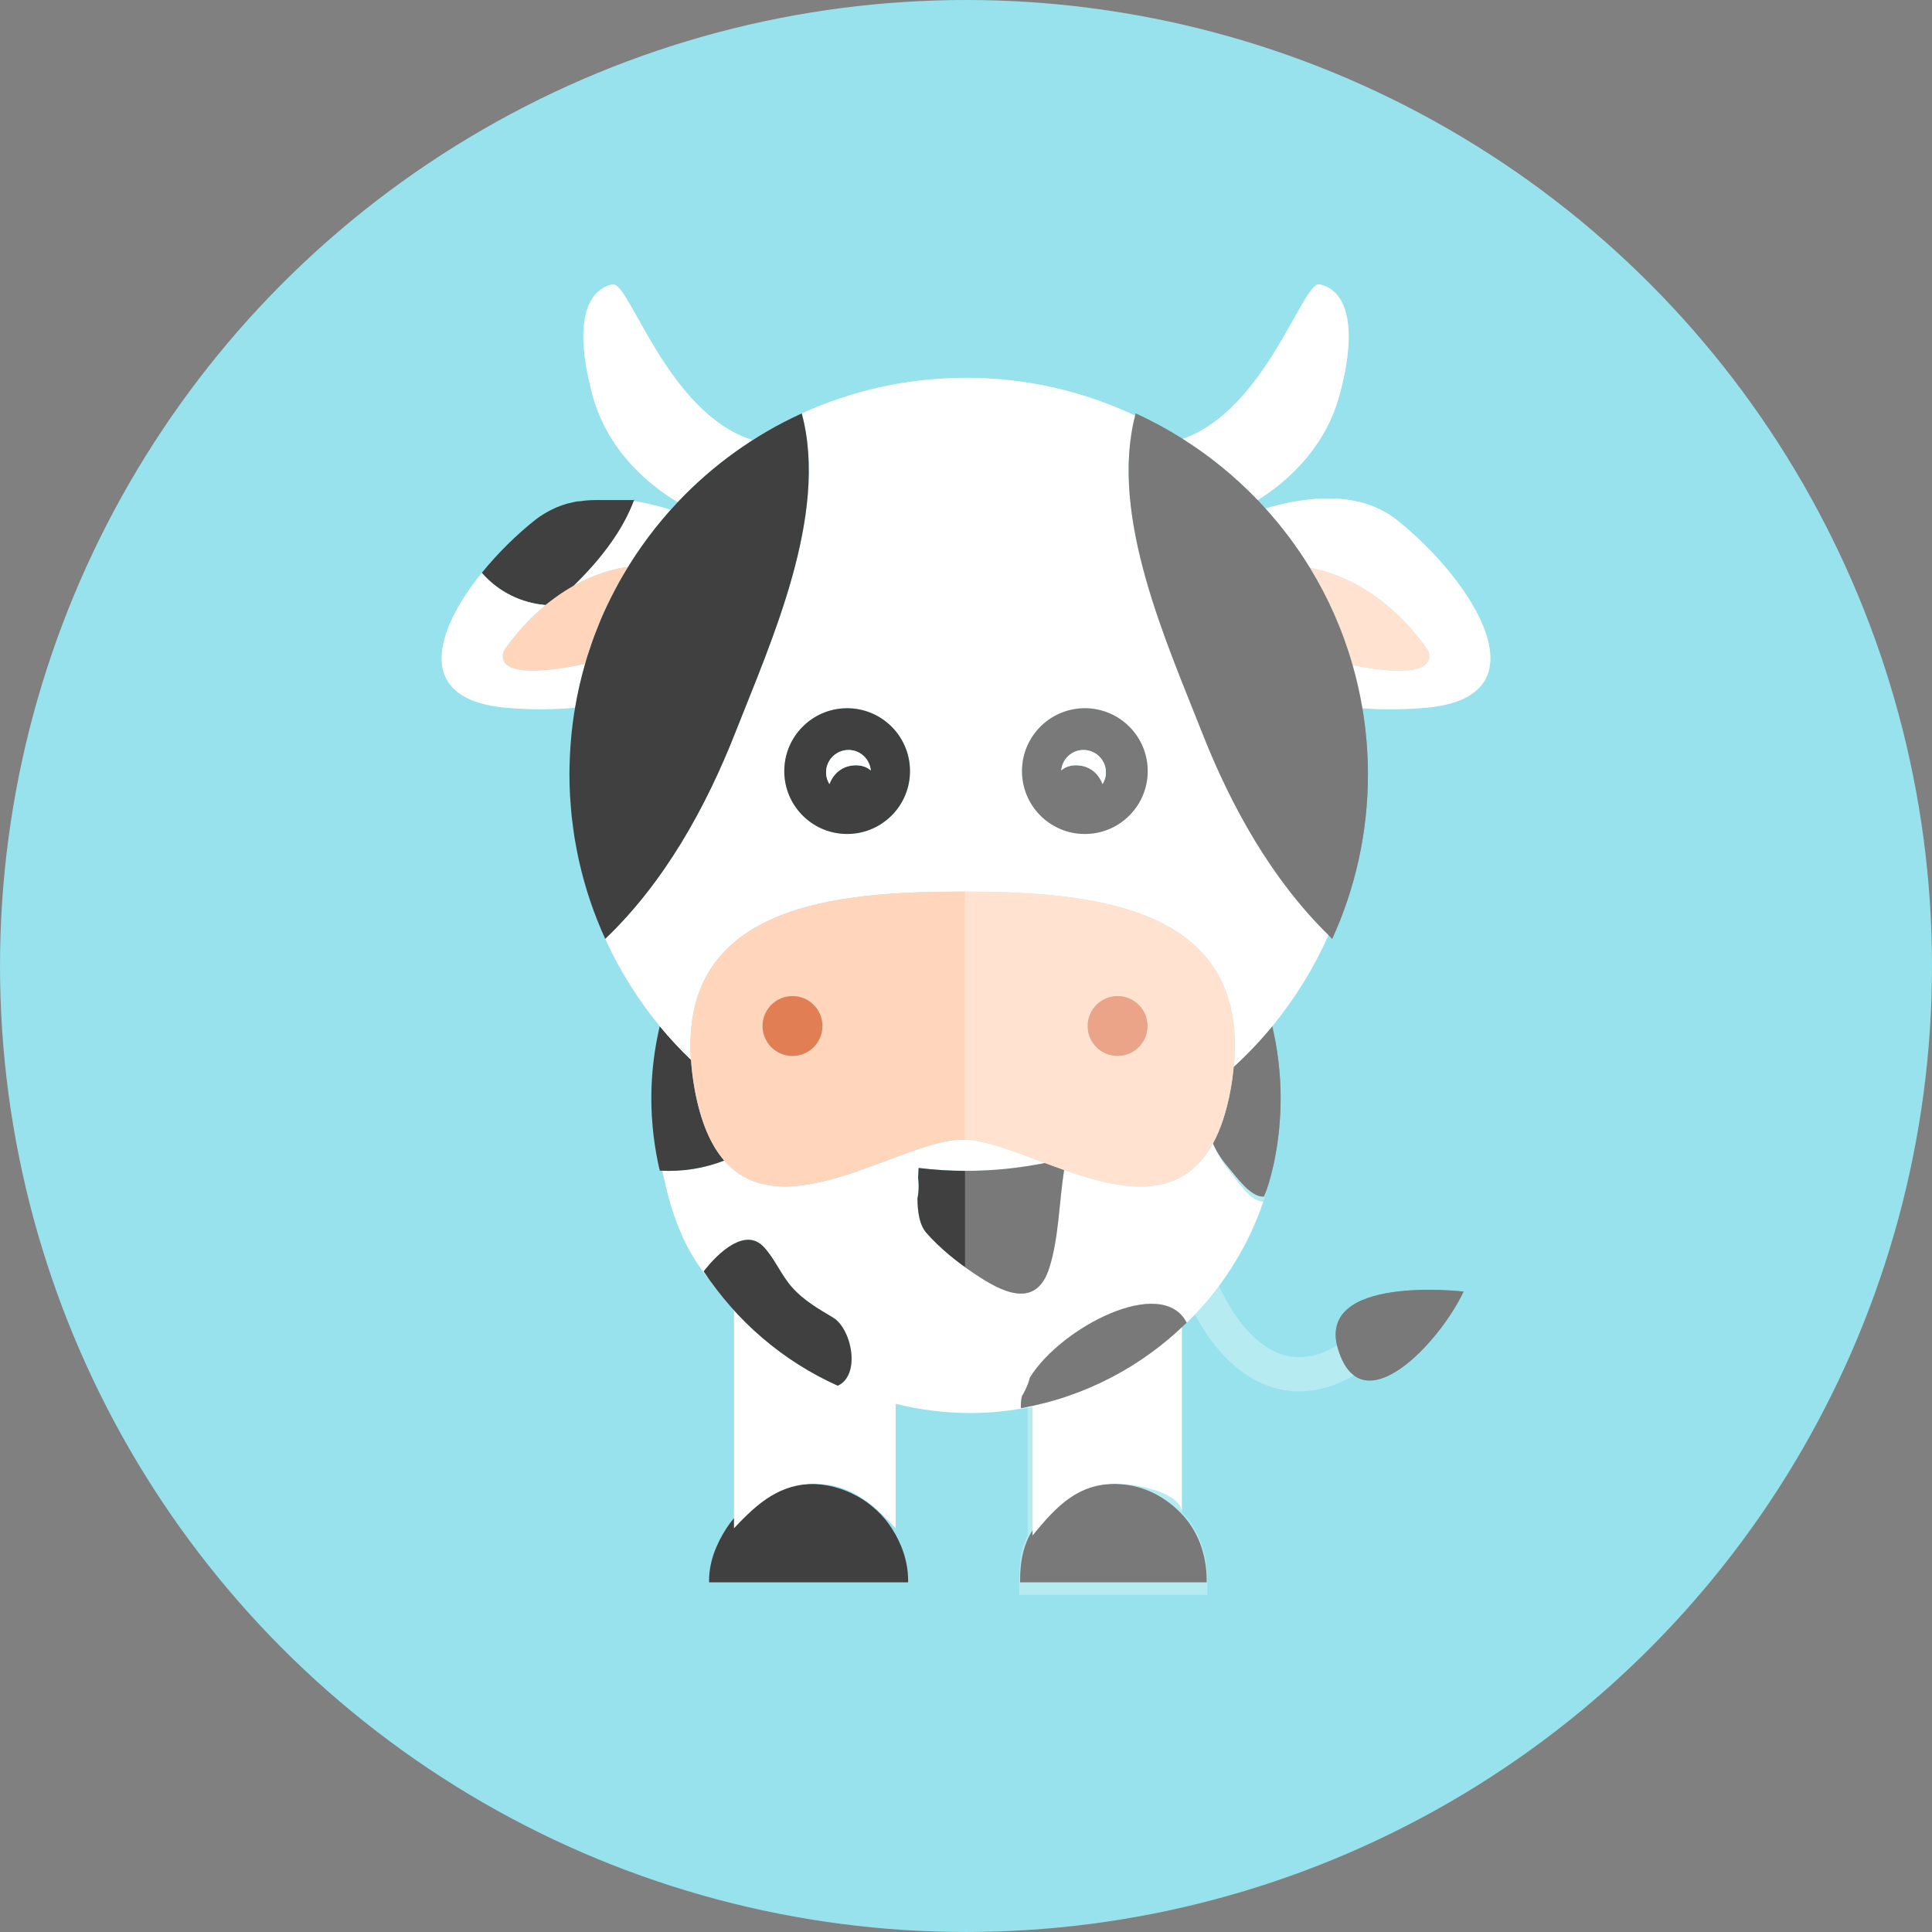 <?xml version="1.0" encoding="iso-8859-1"?>
<!-- Generator: Adobe Illustrator 19.0.0, SVG Export Plug-In . SVG Version: 6.00 Build 0)  -->
<svg version="1.1" id="Capa_1" xmlns="http://www.w3.org/2000/svg" xmlns:xlink="http://www.w3.org/1999/xlink" x="0px" y="0px"
	 viewBox="0 0 155.301 155.301" style="enable-background:new 0 0 155.301 155.301;" xml:space="preserve">
<rect x="0" y="0" width="155.301" height="155.301" fill="#808080" stroke="none"/>
<g>
	<circle style="fill:#98E2ED;" cx="77.651" cy="77.65" r="77.65"/>
	<g>
		<g>
			<path style="fill:#FFFFFF;" d="M45.72,40.438c0.233-0.065,0.468-0.122,0.707-0.17C46.189,40.316,45.953,40.372,45.72,40.438z"/>
			<path style="fill:#FFFFFF;" d="M46.618,40.231c0.588-0.104,1.189-0.155,1.795-0.161C47.807,40.077,47.207,40.127,46.618,40.231z"
				/>
			<path style="fill:#FFFFFF;" d="M48.558,40.07c0.63,0,1.265,0.045,1.894,0.127C49.822,40.115,49.189,40.071,48.558,40.07z"/>
			<path style="fill:#FFFFFF;" d="M38.736,46.037c0.316-0.39,0.646-0.774,0.987-1.15C39.382,45.263,39.051,45.647,38.736,46.037z"/>
			<path style="fill:#FFFFFF;" d="M39.725,44.884c0.344-0.378,0.698-0.748,1.059-1.105C40.423,44.137,40.069,44.506,39.725,44.884z"
				/>
			<path style="fill:#FFFFFF;" d="M40.788,43.776c0.361-0.357,0.729-0.702,1.099-1.031C41.516,43.075,41.149,43.42,40.788,43.776z"
				/>
			<path style="fill:#FFFFFF;" d="M41.893,42.74c0.371-0.33,0.745-0.645,1.119-0.94C42.638,42.095,42.264,42.41,41.893,42.74z"/>
			<path style="fill:#FFFFFF;" d="M43.951,41.174c0.208-0.118,0.419-0.226,0.634-0.323C44.37,40.948,44.158,41.056,43.951,41.174z"
				/>
			<path style="fill:#FFFFFF;" d="M44.739,40.779c0.266-0.113,0.537-0.211,0.812-0.294C45.276,40.568,45.005,40.666,44.739,40.779z"
				/>
			<path style="fill:#FFFFFF;" d="M43.012,41.799c0.235-0.188,0.481-0.351,0.732-0.505C43.493,41.448,43.247,41.612,43.012,41.799z"
				/>
			<path style="fill:#FFFFFF;" d="M45.409,47.504c2.268-1.438,4.22-1.829,5.071-1.931c-0.122,0.198-0.237,0.4-0.355,0.601
				c1.208-2.063,2.639-3.981,4.265-5.714c-0.16,0.17-0.32,0.34-0.476,0.514c-1.094-0.338-2.267-0.621-3.459-0.777
				C49.606,42.992,47.662,45.387,45.409,47.504z"/>
			<path style="fill:#404040;" d="M43.854,48.636c0.529-0.436,1.321-0.818,1.827-1.14c2.253-2.117,4.317-4.622,5.317-7.373l0,0
				v0.071c-1,0-1.81,0-2.44,0c-0.048,0-0.096,0-0.145,0c-0.606,0-1.207-0.004-1.795,0.1c-0.064,0.011-0.127-0.006-0.191,0.006
				c-0.239,0.047-0.474,0.088-0.707,0.154c-0.057,0.016-0.114,0.023-0.17,0.04c-0.275,0.084-0.545,0.177-0.812,0.29
				c-0.052,0.023-0.103,0.047-0.154,0.07c-0.215,0.097-0.426,0.205-0.634,0.323c-0.069,0.039-0.139,0.078-0.207,0.12
				c-0.25,0.154-0.497,0.317-0.732,0.504c-0.374,0.296-0.748,0.611-1.119,0.941c-0.002,0.002-0.004,0.003-0.006,0.005
				c-0.371,0.33-0.738,0.674-1.099,1.031c-0.001,0.001-0.003,0.002-0.003,0.003c-0.362,0.357-0.716,0.727-1.059,1.105
				c0,0.001-0.002,0.002-0.003,0.003c-0.341,0.376-0.671,0.76-0.987,1.15c-0.002,0.003-0.005,0.007-0.008,0.009l0,0
				C40.082,47.604,41.937,48.477,43.854,48.636z"/>
			<path style="fill:#FFD6BC;" d="M45.409,47.504c-0.507,0.322-1.026,0.696-1.555,1.132c-1.104,0.91-2.234,2.074-3.313,3.599
				c0,0-1.629,2.836,6.49,1.138c0.047-0.164,0.093-0.33,0.144-0.493c0.043-0.143,0.091-0.283,0.137-0.424
				c0.097-0.302,0.198-0.602,0.304-0.899c0.061-0.169,0.121-0.338,0.184-0.506c0.111-0.297,0.228-0.591,0.348-0.884
				c0.057-0.138,0.11-0.278,0.168-0.415c0.165-0.384,0.338-0.764,0.517-1.141c0.087-0.185,0.178-0.366,0.269-0.547
				c0.111-0.221,0.223-0.442,0.339-0.661c0.102-0.194,0.204-0.387,0.311-0.579c0.121-0.219,0.247-0.435,0.374-0.65
				c0.118-0.201,0.233-0.403,0.355-0.601C49.629,45.675,47.677,46.066,45.409,47.504z"/>
			<path style="fill:#FFFFFF;" d="M112.289,41.799c-2.964-2.353-7.125-1.941-10.568-0.927c1.333,1.473,2.533,3.068,3.575,4.771
				c1.81,0.321,5.922,1.586,9.463,6.591c0,0,1.575,2.733-6.029,1.233c0.324,1.131,0.586,2.288,0.784,3.467
				c1.491,0.112,3.157,0.118,5.014-0.035C124.552,56.079,118.273,46.548,112.289,41.799z"/>
			<path style="fill:#FFD6BC;" d="M114.759,52.235c-3.541-5.005-7.654-6.27-9.463-6.591c1.477,2.414,2.639,5.042,3.434,7.825
				C116.334,54.968,114.759,52.235,114.759,52.235z"/>
			<path style="fill:#FFFFFF;" d="M101.097,40.203c1.996-1.239,5.361-3.922,6.581-8.448c1.78-6.598-0.021-8.594-1.62-8.899
				c-1.338-0.256-4.301,10.075-10.986,12.425C97.279,36.673,99.301,38.329,101.097,40.203z"/>
			<path style="fill:#404040;" d="M107.573,108.513c1.905,6.109,8.144-0.591,10.076-4.693
				C117.649,103.82,105.667,102.405,107.573,108.513z"/>
			<path style="fill:#404040;" d="M65.078,119.277c-2.745,0-5.307,1.427-6.688,3.575c-0.778,1.211-1.392,2.647-1.392,4.193v0.148h16
				v-0.148c0-1.546-0.533-2.983-1.312-4.193C70.304,120.704,67.822,119.277,65.078,119.277z"/>
			<path style="fill:#404040;" d="M89.488,119.277c-2.985,0-5.435,1.685-6.734,4.155c-0.569,1.08-0.756,2.308-0.756,3.614v0.148h15
				v-0.148c0-2.139-0.736-4.076-2.136-5.481C93.456,120.152,91.639,119.277,89.488,119.277z"/>
			<path style="fill:#FFFFFF;" d="M52.737,92.643c-0.072-0.413-0.132-0.831-0.185-1.25C52.603,91.813,52.665,92.229,52.737,92.643z"
				/>
			<path style="fill:#FFFFFF;" d="M98.908,94.236c-0.597-0.692-1.041-1.485-1.408-2.323c-2.591,4.747-7.407,3.732-11.963,2.132
				c-0.406,2.647-0.427,5.456-1.184,7.858c-1.072,3.404-3.859,1.942-6.053,0.46c-1.381-0.933-2.731-2.006-3.831-3.261
				c-0.558-0.639-0.708-1.662-0.72-2.77c0.032-0.156,0.057-0.313,0.073-0.47c0.04-0.388,0.029-0.79-0.02-1.19
				c0.015-0.269,0.028-0.531,0.041-0.789c1.25,0.149,2.519,0.234,3.809,0.234c2.173,0,4.293-0.219,6.344-0.633
				c-2.528-0.943-4.882-1.883-6.611-1.883c-4.79,0-14.372,7.213-19.166,1.689c-1.567,0.609-3.302,0.908-5.182,0.814
				c-0.106-0.449,0.027-0.904-0.055-1.361c0.815,4.584,2.018,8.739,6.018,12.113v17.995c2-2.148,3.756-3.575,6.5-3.575
				c2.744,0,4.5,1.427,6.5,3.575v-9.998c2,0.474,3.956,0.731,6.038,0.731c1.699,0,2.962-0.17,4.962-0.49v10.336
				c2-2.47,3.699-4.155,6.685-4.155c2.151,0,5.315,0.875,5.315,2.288v-14.87c3-2.765,5.201-6.222,6.551-10.111
				C100.507,96.633,99.446,94.862,98.908,94.236z M67.34,111.388c-4.41-1.978-8.138-5.191-10.776-9.19
				c1.207-1.557,3.361-3.539,4.832-1.962c0.897,0.962,1.399,2.27,2.292,3.266c0.937,1.045,2.089,1.698,3.274,2.411
				C68.469,106.818,69.214,110.541,67.34,111.388z M82.057,113.193c0.003-0.063,0.013-0.121,0.009-0.187
				c-0.012-0.249,0.02-0.506,0.079-0.77c0.227-0.376,0.412-0.769,0.544-1.16c0.039-0.116,0.068-0.23,0.098-0.345
				c2.485-4.032,10.617-8.264,12.6-4.415C91.815,109.829,87.204,112.288,82.057,113.193z"/>
			<path style="fill:#FFFFFF;" d="M101.855,95.646c-0.068,0.224-0.143,0.445-0.216,0.666
				C101.713,96.091,101.787,95.87,101.855,95.646z"/>
			<path style="fill:#FFFFFF;" d="M102.69,91.854c-0.023,0.166-0.046,0.332-0.073,0.496C102.644,92.185,102.667,92.02,102.69,91.854
				z"/>
			<path style="fill:#FFFFFF;" d="M52.398,89.717c-0.027-0.472-0.042-0.947-0.042-1.426C52.356,88.77,52.372,89.245,52.398,89.717z"
				/>
			<path style="fill:#FFFFFF;" d="M102.249,94.18c-0.081,0.337-0.168,0.669-0.261,0.999
				C102.081,94.849,102.168,94.517,102.249,94.18z"/>
			<path style="fill:#FFFFFF;" d="M102.498,93.015c-0.031,0.166-0.061,0.333-0.096,0.499
				C102.437,93.348,102.467,93.181,102.498,93.015z"/>
			<path style="fill:#FFFFFF;" d="M102.915,89.493c-0.006,0.133-0.017,0.265-0.025,0.397
				C102.898,89.758,102.909,89.626,102.915,89.493z"/>
			<path style="fill:#FFFFFF;" d="M102.829,90.682c-0.015,0.157-0.033,0.313-0.049,0.47
				C102.797,90.996,102.815,90.839,102.829,90.682z"/>
			<path style="fill:#FFFFFF;" d="M52.524,91.17c-0.044-0.384-0.077-0.772-0.103-1.161C52.446,90.399,52.48,90.786,52.524,91.17z"/>
			<path style="fill:#404040;" d="M66.962,105.913c-1.186-0.713-2.337-1.366-3.274-2.411c-0.893-0.996-1.395-2.304-2.292-3.266
				c-1.47-1.577-3.625,0.405-4.832,1.962c2.639,3.998,6.367,7.212,10.776,9.19C69.214,110.541,68.469,106.818,66.962,105.913z"/>
			<path style="fill:#404040;" d="M58.217,93.291c-1.061-1.223-1.891-3.06-2.379-5.746c-0.149-0.827-0.241-1.605-0.292-2.349
				c-0.888-0.855-1.73-1.754-2.514-2.706c-0.438,1.864-0.676,3.803-0.676,5.8c0,0.479,0.016,0.955,0.042,1.426
				c0.006,0.099,0.016,0.195,0.022,0.293c0.026,0.389,0.059,0.777,0.103,1.161c0.009,0.074,0.019,0.148,0.028,0.222
				c0.053,0.419,0.113,0.837,0.185,1.25c0.006,0.034,0.012,0.067,0.018,0.101c0.082,0.457,0.175,0.912,0.281,1.361
				C54.915,94.2,56.65,93.901,58.217,93.291z"/>
			<path style="fill:#404040;" d="M77.651,94.119c-1.29,0-2.559-0.085-3.809-0.234c-0.012,0.258-0.026,0.521-0.041,0.789
				c0.049,0.4,0.06,0.802,0.02,1.19c-0.016,0.158-0.041,0.314-0.073,0.47c0.012,1.108,0.162,2.13,0.72,2.77
				c1.1,1.255,2.45,2.328,3.831,3.261c2.194,1.482,4.981,2.943,6.053-0.46c0.757-2.402,0.778-5.211,1.184-7.858
				c-0.52-0.182-1.034-0.37-1.542-0.56C81.944,93.9,79.823,94.119,77.651,94.119z"/>
			<path style="fill:#404040;" d="M99.172,85.753c-0.057,0.577-0.13,1.167-0.244,1.792c-0.331,1.821-0.818,3.251-1.428,4.368
				c0.367,0.838,0.81,1.436,1.408,2.128c0.539,0.625,1.597,2.152,2.639,2.152c0.002,0,0.002,0,0.004,0
				c0.031,0,0.058,0.014,0.088-0.077c0.074-0.221,0.148-0.344,0.216-0.568c0.047-0.153,0.089-0.262,0.132-0.418
				c0.093-0.33,0.181-0.639,0.261-0.975c0.053-0.221,0.106-0.43,0.153-0.653c0.035-0.166,0.064-0.328,0.096-0.494
				c0.043-0.221,0.083-0.439,0.119-0.662c0.027-0.165,0.05-0.329,0.073-0.495c0.033-0.233,0.063-0.466,0.09-0.701
				c0.017-0.156,0.035-0.313,0.049-0.47c0.025-0.262,0.043-0.526,0.06-0.792c0.008-0.132,0.02-0.264,0.025-0.397
				c0.019-0.398,0.03-0.8,0.03-1.203c0-1.997-0.238-3.937-0.676-5.8C101.315,83.65,100.279,84.74,99.172,85.753z"/>
			<path style="fill:#404040;" d="M82.787,110.731c-0.03,0.115-0.06,0.229-0.098,0.345c-0.132,0.391-0.317,0.783-0.544,1.16
				c-0.059,0.264-0.091,0.521-0.079,0.77c0.004,0.065-0.005,0.124-0.009,0.187c5.147-0.905,9.758-3.363,13.33-6.877
				C93.404,102.467,85.272,106.7,82.787,110.731z"/>
			<path style="fill:#FFFFFF;" d="M46.502,69.013c-0.092-0.422-0.171-0.85-0.246-1.279C46.33,68.163,46.411,68.59,46.502,69.013z"/>
			<path style="fill:#FFFFFF;" d="M46.185,67.339c-0.066-0.408-0.119-0.821-0.169-1.234C46.066,66.518,46.12,66.931,46.185,67.339z"
				/>
			<path style="fill:#FFFFFF;" d="M45.812,60.772c0.006-0.141,0.015-0.282,0.024-0.423C45.827,60.491,45.819,60.631,45.812,60.772z"
				/>
			<path style="fill:#FFFFFF;" d="M45.92,59.245c0.012-0.13,0.022-0.26,0.037-0.391C45.942,58.985,45.932,59.115,45.92,59.245z"/>
			<path style="fill:#FFFFFF;" d="M46.136,57.441c0.013-0.086,0.03-0.171,0.043-0.256C46.166,57.27,46.149,57.355,46.136,57.441z"/>
			<path style="fill:#FFFFFF;" d="M45.822,63.953c-0.03-0.566-0.047-1.136-0.047-1.709C45.775,62.817,45.792,63.386,45.822,63.953z"
				/>
			<path style="fill:#FFFFFF;" d="M47.404,72.302c-0.154-0.464-0.297-0.935-0.431-1.409C47.106,71.368,47.25,71.837,47.404,72.302z"
				/>
			<path style="fill:#FFFFFF;" d="M46.909,70.669c-0.122-0.443-0.232-0.892-0.335-1.343C46.677,69.778,46.788,70.226,46.909,70.669z
				"/>
			<path style="fill:#FFFFFF;" d="M91.245,33.409c-4.124-1.948-8.731-3.041-13.594-3.041c-4.711,0-9.179,1.03-13.203,2.865
				c2.194,8.139-2.475,18.353-5.323,25.609c-2.397,6.106-5.747,12.116-10.476,16.626c1.158,2.535,2.631,4.896,4.383,7.022
				c0.783,0.952,1.626,1.852,2.514,2.706c-0.87-12.588,11.92-13.525,21.838-13.525c10.061,0,23.076,0.966,21.788,14.081
				c1.107-1.014,2.143-2.103,3.097-3.263c1.821-2.211,3.343-4.676,4.521-7.327c-4.568-4.475-7.834-10.347-10.179-16.321
				C93.783,51.638,89.164,41.52,91.245,33.409z M67.917,67.034c-2.79-0.1-4.97-2.441-4.869-5.231c0.1-2.788,2.441-4.968,5.23-4.869
				c2.788,0.1,4.969,2.441,4.868,5.231C73.046,64.953,70.706,67.132,67.917,67.034z M82.155,62.165
				c-0.101-2.789,2.08-5.131,4.868-5.231c2.789-0.099,5.129,2.081,5.23,4.869c0.1,2.79-2.08,5.131-4.87,5.231
				C84.595,67.132,82.255,64.953,82.155,62.165z"/>
			<path style="fill:#FFFFFF;" d="M47.986,73.905c-0.19-0.482-0.368-0.971-0.535-1.464C47.617,72.935,47.796,73.423,47.986,73.905z"
				/>
			<path style="fill:#FFFFFF;" d="M48.649,75.468c-0.226-0.495-0.438-0.996-0.64-1.503C48.211,74.473,48.424,74.974,48.649,75.468z"
				/>
			<path style="fill:#FFFFFF;" d="M45.958,65.651c-0.045-0.415-0.075-0.834-0.103-1.253C45.884,64.817,45.914,65.236,45.958,65.651z
				"/>
			<path style="fill:#FFFFFF;" d="M47.031,53.373c-8.119,1.699-6.49-1.138-6.49-1.138c1.079-1.525,2.209-2.689,3.313-3.599
				c-1.918-0.159-3.773-1.032-5.127-2.59c-3.82,4.723-5.473,10.238,2.046,10.855c2.046,0.168,3.852,0.139,5.455-0.008
				C46.43,55.696,46.699,54.521,47.031,53.373z"/>
			<path style="fill:#FFFFFF;" d="M47.801,51.051c-0.063,0.168-0.124,0.337-0.184,0.506C47.677,51.388,47.738,51.219,47.801,51.051z
				"/>
			<path style="fill:#FFFFFF;" d="M47.313,52.457c-0.046,0.141-0.094,0.281-0.137,0.424C47.219,52.738,47.267,52.598,47.313,52.457z
				"/>
			<path style="fill:#FFFFFF;" d="M48.317,49.752c-0.058,0.137-0.111,0.276-0.168,0.415C48.206,50.029,48.259,49.889,48.317,49.752z
				"/>
			<path style="fill:#FFFFFF;" d="M49.752,46.825c-0.106,0.192-0.208,0.385-0.311,0.579C49.543,47.21,49.645,47.017,49.752,46.825z"
				/>
			<path style="fill:#FFFFFF;" d="M49.102,48.064c-0.091,0.182-0.182,0.363-0.269,0.547C48.921,48.427,49.011,48.246,49.102,48.064z
				"/>
			<path style="fill:#FFFFFF;" d="M64.437,33.237c-1.365,0.622-2.677,1.338-3.93,2.14c-6.883-2.156-9.908-12.781-11.265-12.521
				c-1.599,0.305-3.4,2.301-1.62,8.899c1.28,4.746,4.912,7.458,6.855,8.611C57.288,37.392,60.665,34.958,64.437,33.237z"/>
			<path style="fill:#404040;" d="M64.447,33.233L64.447,33.233c-0.004,0.001-0.007,0.002-0.01,0.004
				c-3.772,1.721-7.149,4.155-9.96,7.129c-0.029,0.031-0.058,0.063-0.087,0.094c-1.625,1.733-3.057,3.651-4.265,5.714
				c-0.127,0.215-0.253,0.431-0.374,0.65c-0.106,0.192-0.208,0.385-0.311,0.579c-0.116,0.218-0.228,0.439-0.339,0.661
				c-0.091,0.182-0.182,0.363-0.269,0.547c-0.179,0.376-0.352,0.756-0.517,1.141c-0.058,0.137-0.111,0.276-0.168,0.415
				c-0.12,0.292-0.237,0.587-0.348,0.884c-0.063,0.168-0.124,0.337-0.184,0.506c-0.106,0.298-0.208,0.598-0.304,0.899
				c-0.046,0.141-0.094,0.281-0.137,0.424c-0.051,0.163-0.097,0.329-0.144,0.493c-0.333,1.148-0.601,2.323-0.804,3.52
				c-0.016,0.097-0.033,0.194-0.049,0.292c-0.013,0.085-0.03,0.17-0.043,0.256c-0.071,0.468-0.13,0.94-0.18,1.414
				c-0.014,0.13-0.024,0.261-0.037,0.391c-0.034,0.367-0.063,0.735-0.083,1.105c-0.009,0.141-0.018,0.282-0.024,0.423
				c-0.022,0.488-0.037,0.978-0.037,1.471c0,0.573,0.017,1.143,0.047,1.709c0.008,0.149,0.023,0.296,0.034,0.445
				c0.028,0.42,0.058,0.839,0.103,1.253c0.017,0.152,0.039,0.303,0.058,0.454c0.05,0.413,0.103,0.826,0.169,1.234
				c0.021,0.132,0.048,0.263,0.071,0.395c0.075,0.429,0.154,0.856,0.246,1.279c0.023,0.105,0.048,0.209,0.072,0.313
				c0.103,0.451,0.213,0.9,0.335,1.343c0.02,0.075,0.042,0.15,0.064,0.224c0.133,0.474,0.276,0.944,0.431,1.409
				c0.016,0.046,0.031,0.092,0.047,0.138c0.167,0.494,0.345,0.982,0.535,1.464c0.008,0.021,0.016,0.041,0.024,0.061
				c0.201,0.507,0.414,1.008,0.64,1.503l0,0l0,0c4.729-4.51,8.079-10.52,10.476-16.626C61.973,51.585,66.641,41.372,64.447,33.233z"
				/>
			<path style="fill:#404040;" d="M105.296,45.644c-1.042-1.703-2.242-3.299-3.575-4.771c-0.205-0.226-0.412-0.45-0.624-0.67
				c-1.796-1.874-3.818-3.529-6.024-4.921c-1.209-0.764-2.473-1.451-3.786-2.049c-0.016,0.059-0.028,0.119-0.042,0.177
				c-2.081,8.111,2.538,18.229,5.365,25.433c2.345,5.974,5.611,11.846,10.179,16.321c0.101,0.099,0.194,0.207,0.296,0.305
				c1.841-4.029,2.874-8.506,2.874-13.225c0-1.81-0.156-3.581-0.446-5.308c-0.198-1.18-0.46-2.336-0.784-3.467
				C107.935,50.687,106.773,48.058,105.296,45.644z"/>
			<path style="fill:#404040;" d="M92.254,61.803c-0.101-2.788-2.441-4.968-5.23-4.869c-2.788,0.1-4.968,2.441-4.868,5.231
				c0.099,2.788,2.44,4.968,5.229,4.869C90.174,66.934,92.353,64.592,92.254,61.803z M87.158,60.289
				c0.995,0.035,1.773,0.871,1.739,1.867c-0.011,0.321-0.114,0.616-0.271,0.873c-0.29-0.798-0.985-1.474-2.039-1.511
				c-0.556-0.02-0.98,0.143-1.282,0.413C85.392,60.982,86.196,60.254,87.158,60.289z"/>
			<path style="fill:#FFFFFF;" d="M88.626,63.028c0.156-0.256,0.26-0.551,0.271-0.873c0.035-0.996-0.744-1.832-1.739-1.867
				c-0.961-0.035-1.766,0.693-1.853,1.641c0.302-0.269,0.726-0.432,1.282-0.413C87.641,61.554,88.336,62.23,88.626,63.028z"/>
			<path style="fill:#404040;" d="M73.145,62.165c0.101-2.789-2.08-5.131-4.868-5.231c-2.789-0.099-5.129,2.081-5.23,4.869
				c-0.101,2.79,2.079,5.131,4.869,5.231C70.706,67.132,73.046,64.953,73.145,62.165z M68.143,60.289
				c0.961-0.035,1.766,0.693,1.853,1.641c-0.302-0.269-0.726-0.432-1.282-0.413c-1.053,0.037-1.748,0.713-2.038,1.511
				c-0.157-0.256-0.26-0.551-0.271-0.873C66.369,61.159,67.148,60.324,68.143,60.289z"/>
			<path style="fill:#FFFFFF;" d="M68.714,61.517c0.557-0.02,0.98,0.143,1.282,0.413c-0.087-0.947-0.891-1.675-1.853-1.641
				c-0.996,0.035-1.774,0.871-1.739,1.867c0.011,0.321,0.114,0.616,0.271,0.873C66.965,62.23,67.66,61.554,68.714,61.517z"/>
			<path style="fill:#FFD6BC;" d="M58.217,93.291c4.794,5.524,14.376-1.689,19.166-1.689c1.729,0,4.084,0.94,6.611,1.883
				c0.508,0.19,1.022,0.378,1.542,0.56c4.557,1.6,9.372,2.615,11.963-2.132c0.609-1.116,1.097-2.547,1.428-4.368
				c0.113-0.625,0.187-1.216,0.244-1.792c1.288-13.115-11.728-14.081-21.788-14.081c-9.917,0-22.708,0.937-21.838,13.525
				c0.052,0.744,0.143,1.521,0.292,2.349C56.326,90.232,57.156,92.069,58.217,93.291z M89.835,80.068
				c1.33,0,2.407,1.077,2.407,2.407c0,1.329-1.078,2.407-2.407,2.407c-1.33,0-2.407-1.078-2.407-2.407
				C87.428,81.146,88.506,80.068,89.835,80.068z M63.703,80.068c1.33,0,2.407,1.077,2.407,2.407c0,1.329-1.077,2.407-2.407,2.407
				c-1.329,0-2.407-1.078-2.407-2.407C61.296,81.146,62.374,80.068,63.703,80.068z"/>
			<circle style="fill:#E27E54;" cx="63.703" cy="82.475" r="2.407"/>
			<circle style="fill:#E27E54;" cx="89.835" cy="82.475" r="2.407"/>
		</g>
		<path style="opacity:0.3;fill:#FFFFFF;" d="M114.528,56.901c10.024-0.823,3.745-10.353-2.239-15.102
			c-2.964-2.353-7.125-1.941-10.568-0.927c-0.205-0.226-0.412-0.45-0.624-0.67c1.996-1.239,5.361-3.922,6.581-8.448
			c1.78-6.598-0.021-8.594-1.62-8.899c-1.338-0.256-4.301,10.075-10.986,12.425c-1.209-0.764-2.473-1.451-3.786-2.049
			c-0.016,0.059-0.028,0.119-0.042,0.177c-4.124-1.948-8.731-3.041-13.594-3.041c-0.027,0-0.053,0.002-0.079,0.002v83.213
			c0.026,0,0.052,0.002,0.079,0.002c1.699,0,3.358-0.17,4.964-0.49v10.336c-0.569,1.08-0.688,2.308-0.688,3.614v1.161h15.129v-1.161
			c0-2.139-0.664-4.076-2.063-5.481v-14.87c0.359-0.339,0.709-0.689,1.049-1.048c1.647,3.063,3.743,5.063,6.166,5.846
			c0.729,0.235,1.476,0.352,2.232,0.352c1.451,0,2.937-0.434,4.401-1.284c2.591,1.902,7.196-3.319,8.808-6.74
			c0,0-11.507-1.355-10.164,4.347c-1.558,0.913-3.047,1.154-4.432,0.708c-1.936-0.626-3.704-2.569-5.081-5.529
			c1.515-2.041,2.725-4.023,3.575-6.773h0.004c0.031,0,0.058-0.176,0.088-0.267c0.074-0.221,0.148-0.438,0.216-0.663
			c0.047-0.154,0.089-0.309,0.132-0.465c0.093-0.33,0.181-0.663,0.261-0.999c0.053-0.221,0.106-0.442,0.153-0.666
			c0.035-0.166,0.064-0.334,0.096-0.5c0.043-0.221,0.083-0.442,0.119-0.664c0.027-0.165,0.05-0.33,0.073-0.496
			c0.033-0.233,0.063-0.467,0.09-0.702c0.017-0.156,0.035-0.313,0.049-0.47c0.025-0.262,0.043-0.527,0.06-0.792
			c0.008-0.132,0.02-0.264,0.025-0.397c0.019-0.398,0.03-0.8,0.03-1.203c0-1.997-0.238-3.937-0.676-5.8
			c1.821-2.211,3.343-4.676,4.521-7.327c0.101,0.099,0.194,0.207,0.296,0.305c1.841-4.029,2.874-8.506,2.874-13.225
			c0-1.81-0.156-3.581-0.446-5.308C111.005,57.048,112.671,57.054,114.528,56.901z"/>
	</g>
</g>
<g>
</g>
<g>
</g>
<g>
</g>
<g>
</g>
<g>
</g>
<g>
</g>
<g>
</g>
<g>
</g>
<g>
</g>
<g>
</g>
<g>
</g>
<g>
</g>
<g>
</g>
<g>
</g>
<g>
</g>
</svg>
